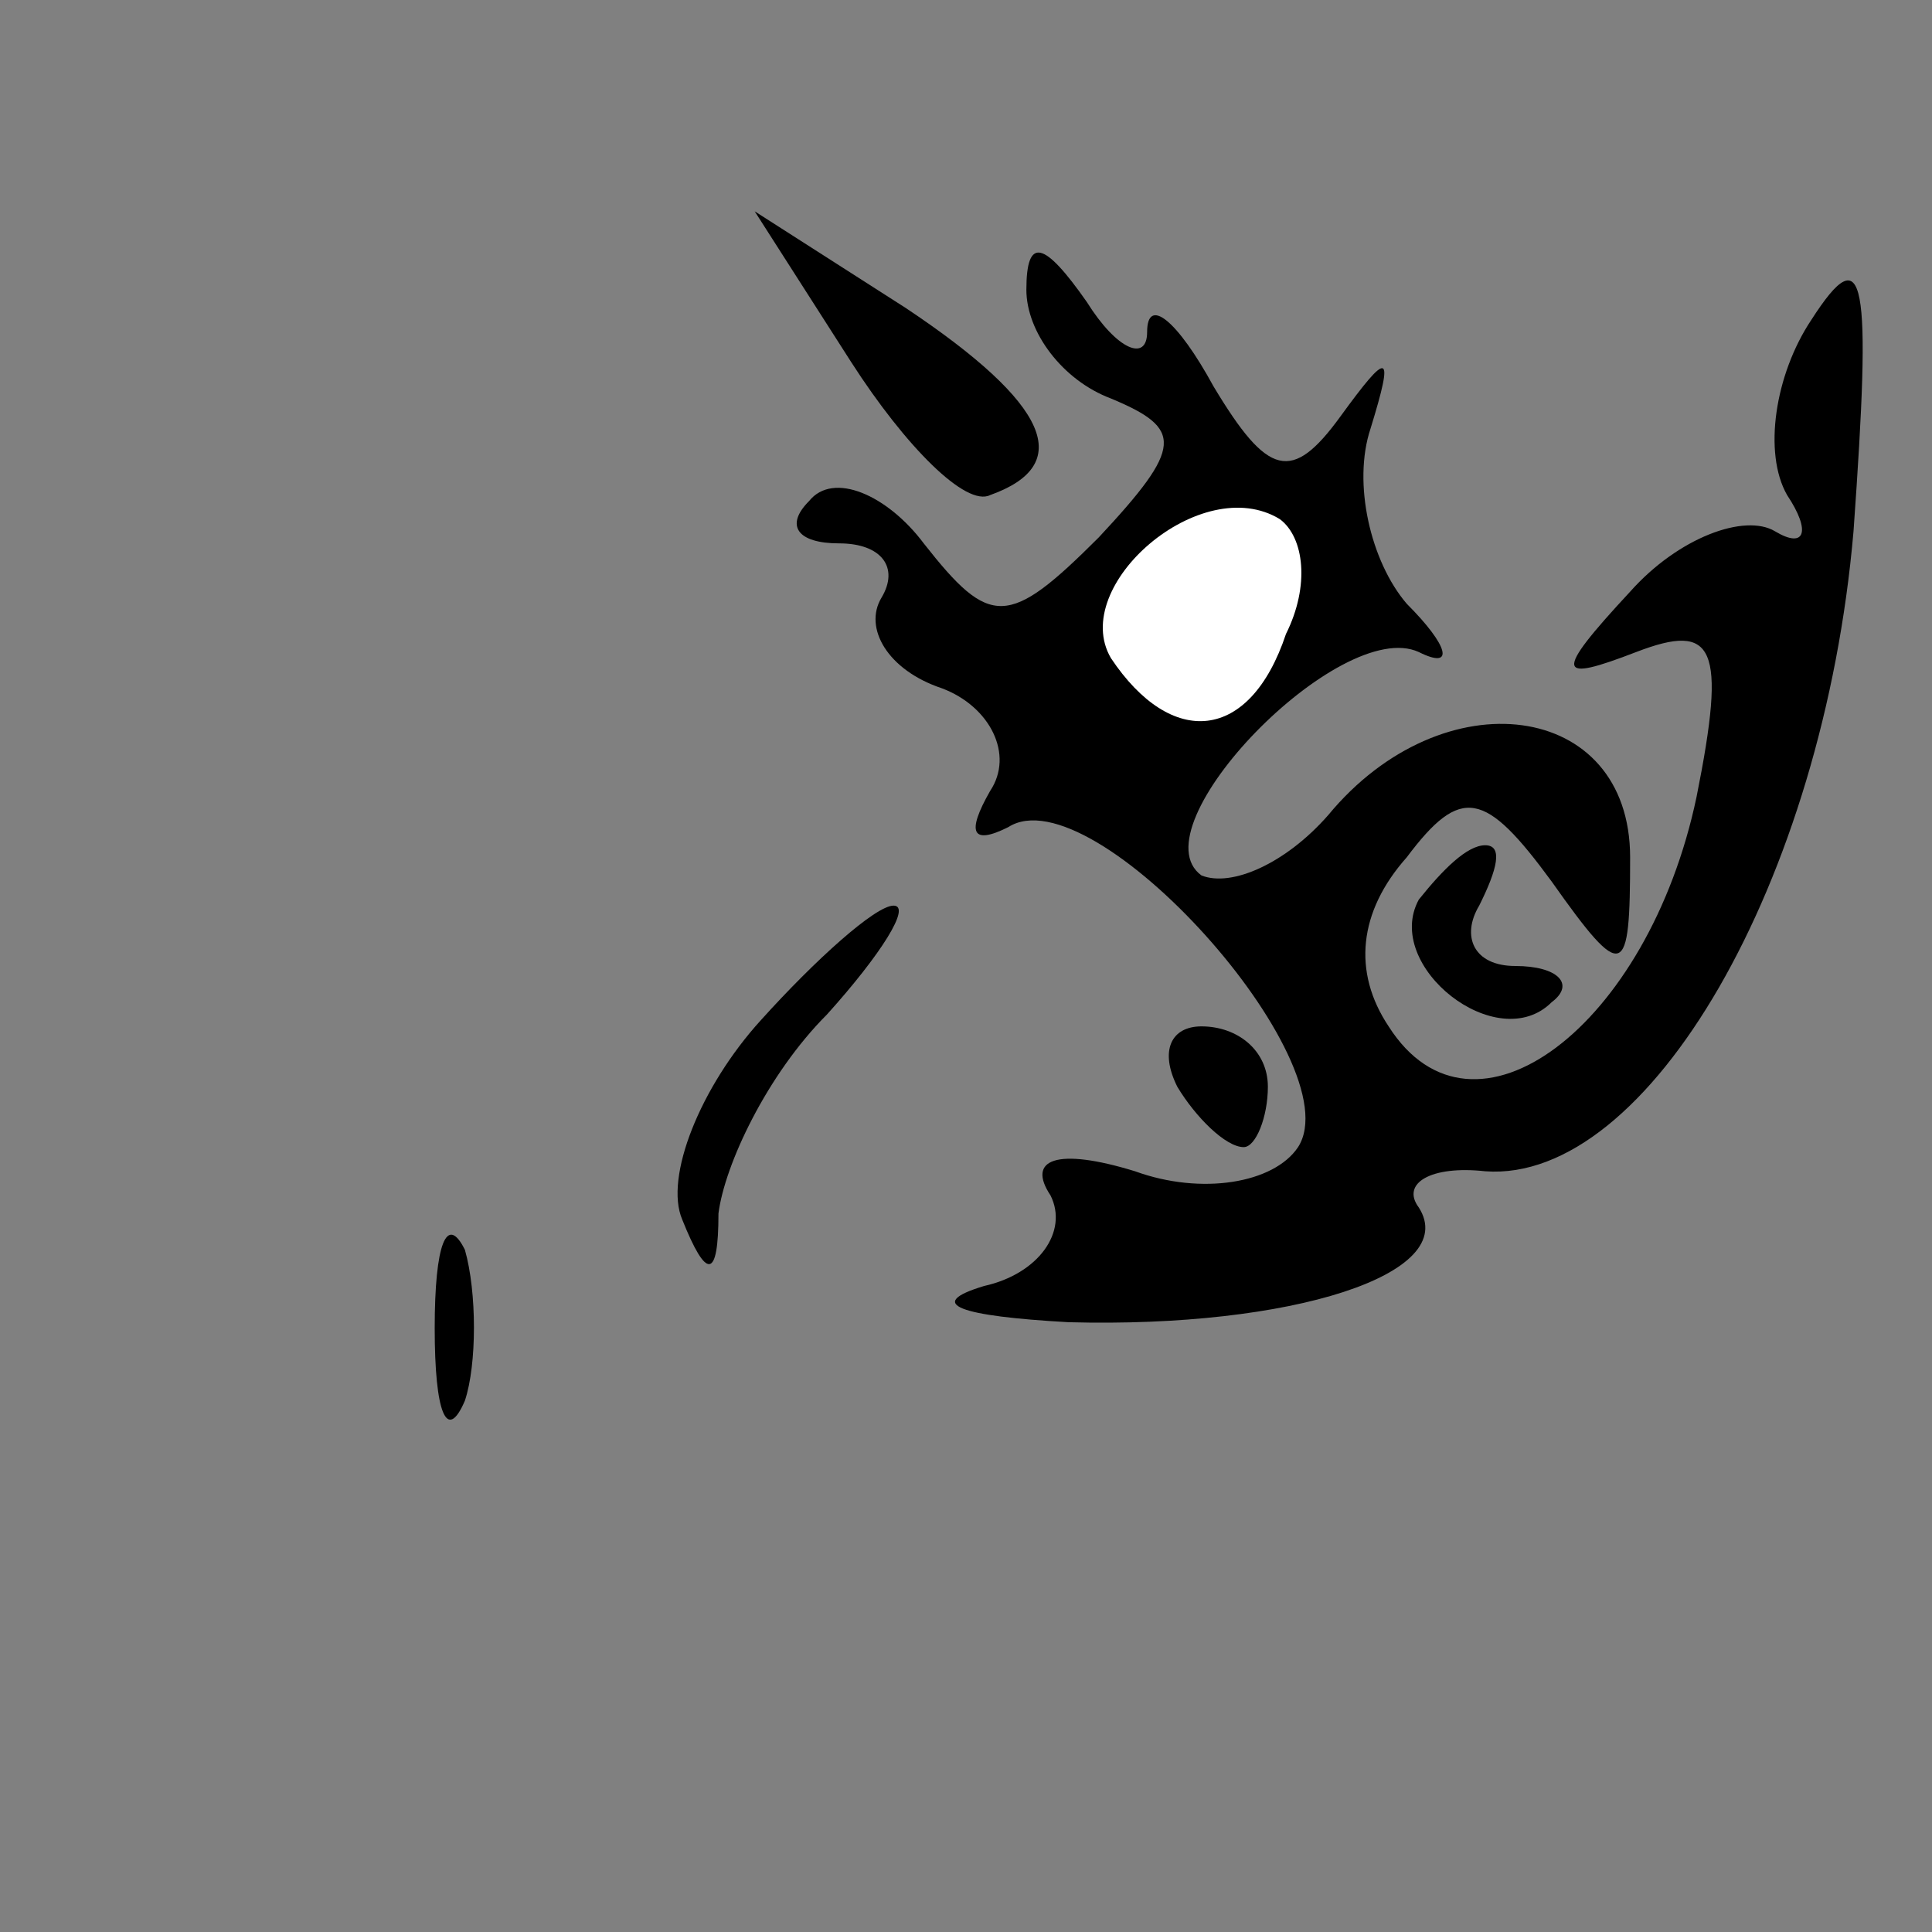 <?xml version="1.0" standalone="no"?>
<!DOCTYPE svg PUBLIC "-//W3C//DTD SVG 20010904//EN"
 "http://www.w3.org/TR/2001/REC-SVG-20010904/DTD/svg10.dtd">
<svg version="1.0" xmlns="http://www.w3.org/2000/svg"
 width="32pt" height="32pt" viewBox="0 0 32 32"
 preserveAspectRatio="xMidYMid meet">
<rect x="0" y="0" width="32" height="32" fill="#808080" stroke="none"/>
<g transform="translate(0,32) scale(0.1,-0.1)"
fill="#000000" stroke="none">
<path fill="#000000" stroke="none" d="M141 260 c9 -14 19 -24 23 -22 14 5 10
15 -14 31 l-25 16 16 -25z"/>
<path fill="#000000" stroke="none" d="M170 272 c0 -7 6 -15 14 -18 12 -5 12
-8 -2 -23 -15 -15 -18 -15 -29 -1 -6 8 -15 12 -19 7 -4 -4 -2 -7 5 -7 7 0 10
-4 7 -9 -3 -5 1 -12 10 -15 8 -3 12 -11 8 -17 -4 -7 -3 -9 3 -6 14 9 57 -39
48 -53 -4 -6 -16 -8 -27 -4 -13 4 -18 2 -14 -4 3 -6 -2 -13 -11 -15 -10 -3 -4
-5 14 -6 37 -1 65 8 58 19 -3 4 2 7 11 6 27 -2 56 48 61 106 3 42 2 49 -7 35
-6 -9 -8 -22 -4 -29 4 -6 3 -9 -2 -6 -5 3 -16 -1 -24 -10 -13 -14 -12 -15 1
-10 13 5 15 1 10 -24 -8 -38 -37 -60 -51 -38 -6 9 -5 19 3 28 9 12 13 11 24
-4 12 -17 13 -16 13 4 0 26 -31 30 -50 7 -7 -8 -16 -12 -21 -10 -11 8 23 43
36 37 6 -3 5 1 -2 8 -6 7 -9 20 -6 29 4 13 3 13 -5 2 -8 -11 -12 -10 -21 5 -6
11 -11 15 -11 9 0 -5 -5 -3 -10 5 -7 10 -10 11 -10 2z"/>
<path fill="#ffffff" stroke="none" d="M213 215 c-6 -18 -19 -19 -29 -4 -7 12
15 31 28 23 4 -3 5 -11 1 -19z"/>
<path fill="#000000" stroke="none" d="M235 171 c-6 -11 13 -26 22 -17 4 3 1
6 -6 6 -7 0 -9 5 -6 10 3 6 4 10 1 10 -3 0 -7 -4 -11 -9z"/>
<path fill="#000000" stroke="none" d="M126 151 c-10 -11 -16 -26 -13 -33 4
-10 6 -10 6 1 1 8 8 23 18 33 9 10 14 18 11 18 -3 0 -13 -9 -22 -19z"/>
<path fill="#000000" stroke="none" d="M195 140 c3 -5 8 -10 11 -10 2 0 4 5 4
10 0 6 -5 10 -11 10 -5 0 -7 -4 -4 -10z"/>
<path fill="#000000" stroke="none" d="M72 100 c0 -14 2 -19 5 -12 2 6 2 18 0
25 -3 6 -5 1 -5 -13z"/>
</g>
</svg>
